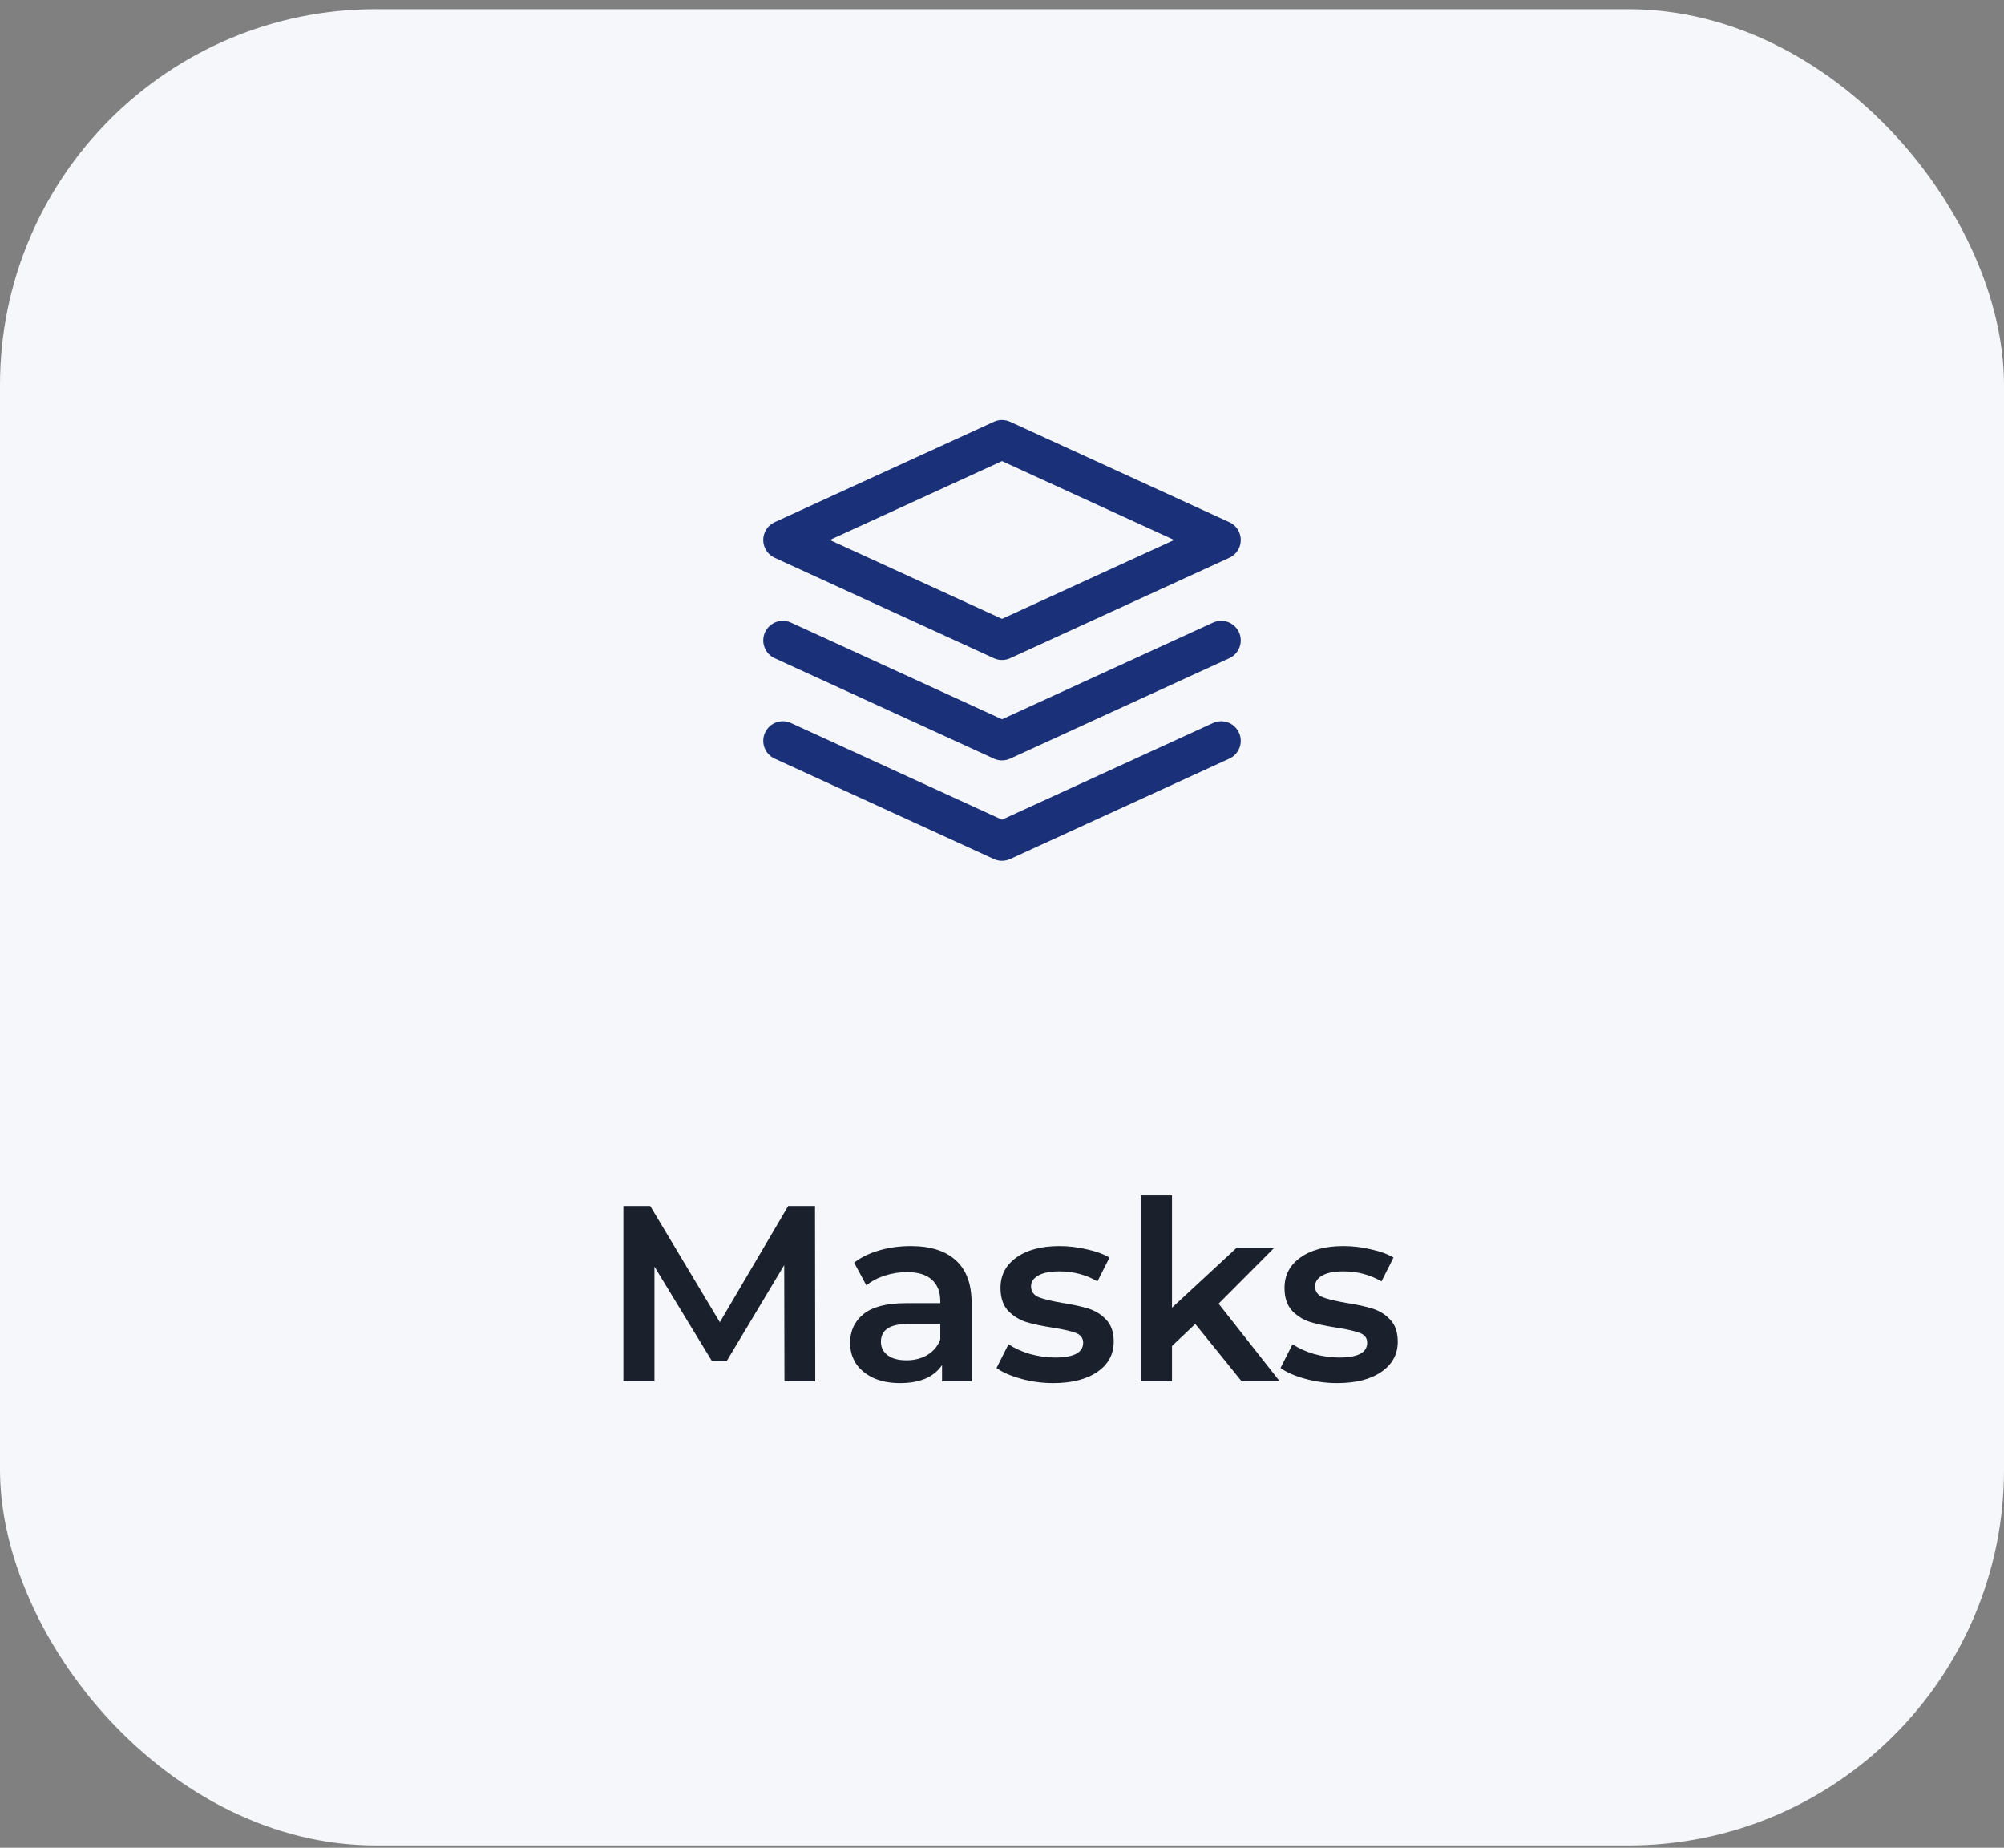 <svg width="128" height="118" viewBox="0 0 128 118" fill="none" xmlns="http://www.w3.org/2000/svg">
<rect x="0" y="0" width="128" height="118" fill="#808080" stroke="none"/>
<rect y="0.586" width="128" height="117.269" rx="24" fill="#F6F7FB"/>
<path d="M50.105 88.214L50.089 80.79L46.408 86.934H45.48L41.8 80.886V88.214H39.816V77.014H41.529L45.977 84.438L50.344 77.014H52.056L52.072 88.214H50.105ZM58.17 79.574C59.428 79.574 60.388 79.878 61.05 80.486C61.722 81.083 62.058 81.99 62.058 83.206V88.214H60.17V87.174C59.924 87.547 59.572 87.835 59.114 88.038C58.666 88.23 58.122 88.326 57.482 88.326C56.842 88.326 56.282 88.219 55.802 88.006C55.322 87.782 54.948 87.478 54.682 87.094C54.426 86.699 54.298 86.257 54.298 85.766C54.298 84.998 54.58 84.385 55.146 83.926C55.722 83.457 56.623 83.222 57.85 83.222H60.058V83.094C60.058 82.497 59.876 82.038 59.514 81.718C59.162 81.398 58.634 81.238 57.93 81.238C57.45 81.238 56.975 81.313 56.506 81.462C56.047 81.611 55.658 81.819 55.338 82.086L54.554 80.63C55.002 80.289 55.54 80.027 56.17 79.846C56.799 79.665 57.466 79.574 58.17 79.574ZM57.898 86.87C58.399 86.87 58.842 86.758 59.226 86.534C59.62 86.299 59.898 85.969 60.058 85.542V84.55H57.994C56.842 84.55 56.266 84.929 56.266 85.686C56.266 86.049 56.41 86.337 56.698 86.55C56.986 86.763 57.386 86.87 57.898 86.87ZM67.264 88.326C66.571 88.326 65.894 88.235 65.233 88.054C64.571 87.873 64.043 87.643 63.648 87.366L64.416 85.846C64.8 86.102 65.259 86.31 65.793 86.47C66.337 86.619 66.87 86.694 67.392 86.694C68.587 86.694 69.184 86.379 69.184 85.75C69.184 85.451 69.03 85.243 68.721 85.126C68.422 85.009 67.936 84.897 67.264 84.79C66.561 84.683 65.984 84.561 65.537 84.422C65.099 84.283 64.715 84.043 64.385 83.702C64.064 83.35 63.904 82.865 63.904 82.246C63.904 81.435 64.24 80.79 64.912 80.31C65.595 79.819 66.513 79.574 67.665 79.574C68.251 79.574 68.838 79.643 69.424 79.782C70.011 79.91 70.491 80.086 70.865 80.31L70.097 81.83C69.371 81.403 68.555 81.19 67.648 81.19C67.062 81.19 66.614 81.281 66.305 81.462C66.006 81.633 65.856 81.862 65.856 82.15C65.856 82.47 66.016 82.699 66.337 82.838C66.667 82.966 67.174 83.089 67.856 83.206C68.539 83.313 69.099 83.435 69.537 83.574C69.974 83.713 70.347 83.947 70.656 84.278C70.977 84.609 71.136 85.078 71.136 85.686C71.136 86.486 70.79 87.126 70.097 87.606C69.403 88.086 68.459 88.326 67.264 88.326ZM76.347 84.55L74.859 85.958V88.214H72.859V76.342H74.859V83.51L79.003 79.67H81.403L77.835 83.254L81.739 88.214H79.307L76.347 84.55ZM85.405 88.326C84.712 88.326 84.034 88.235 83.373 88.054C82.712 87.873 82.184 87.643 81.789 87.366L82.557 85.846C82.941 86.102 83.4 86.31 83.933 86.47C84.477 86.619 85.01 86.694 85.533 86.694C86.728 86.694 87.325 86.379 87.325 85.75C87.325 85.451 87.171 85.243 86.861 85.126C86.562 85.009 86.077 84.897 85.405 84.79C84.701 84.683 84.125 84.561 83.677 84.422C83.24 84.283 82.856 84.043 82.525 83.702C82.205 83.35 82.045 82.865 82.045 82.246C82.045 81.435 82.381 80.79 83.053 80.31C83.736 79.819 84.653 79.574 85.805 79.574C86.392 79.574 86.978 79.643 87.565 79.782C88.152 79.91 88.632 80.086 89.005 80.31L88.237 81.83C87.512 81.403 86.696 81.19 85.789 81.19C85.203 81.19 84.754 81.281 84.445 81.462C84.147 81.633 83.997 81.862 83.997 82.15C83.997 82.47 84.157 82.699 84.477 82.838C84.808 82.966 85.314 83.089 85.997 83.206C86.68 83.313 87.24 83.435 87.677 83.574C88.115 83.713 88.488 83.947 88.797 84.278C89.117 84.609 89.277 85.078 89.277 85.686C89.277 86.486 88.93 87.126 88.237 87.606C87.544 88.086 86.6 88.326 85.405 88.326Z" fill="#1A202C"/>
<path d="M64 28.071L50 34.484L64 40.897L78 34.484L64 28.071Z" stroke="#1A3078" stroke-width="2.5" stroke-linecap="round" stroke-linejoin="round"/>
<path d="M50 47.31L64 53.723L78 47.31" stroke="#1A3078" stroke-width="2.5" stroke-linecap="round" stroke-linejoin="round"/>
<path d="M50 40.897L64 47.31L78 40.897" stroke="#1A3078" stroke-width="2.5" stroke-linecap="round" stroke-linejoin="round"/>
</svg>
